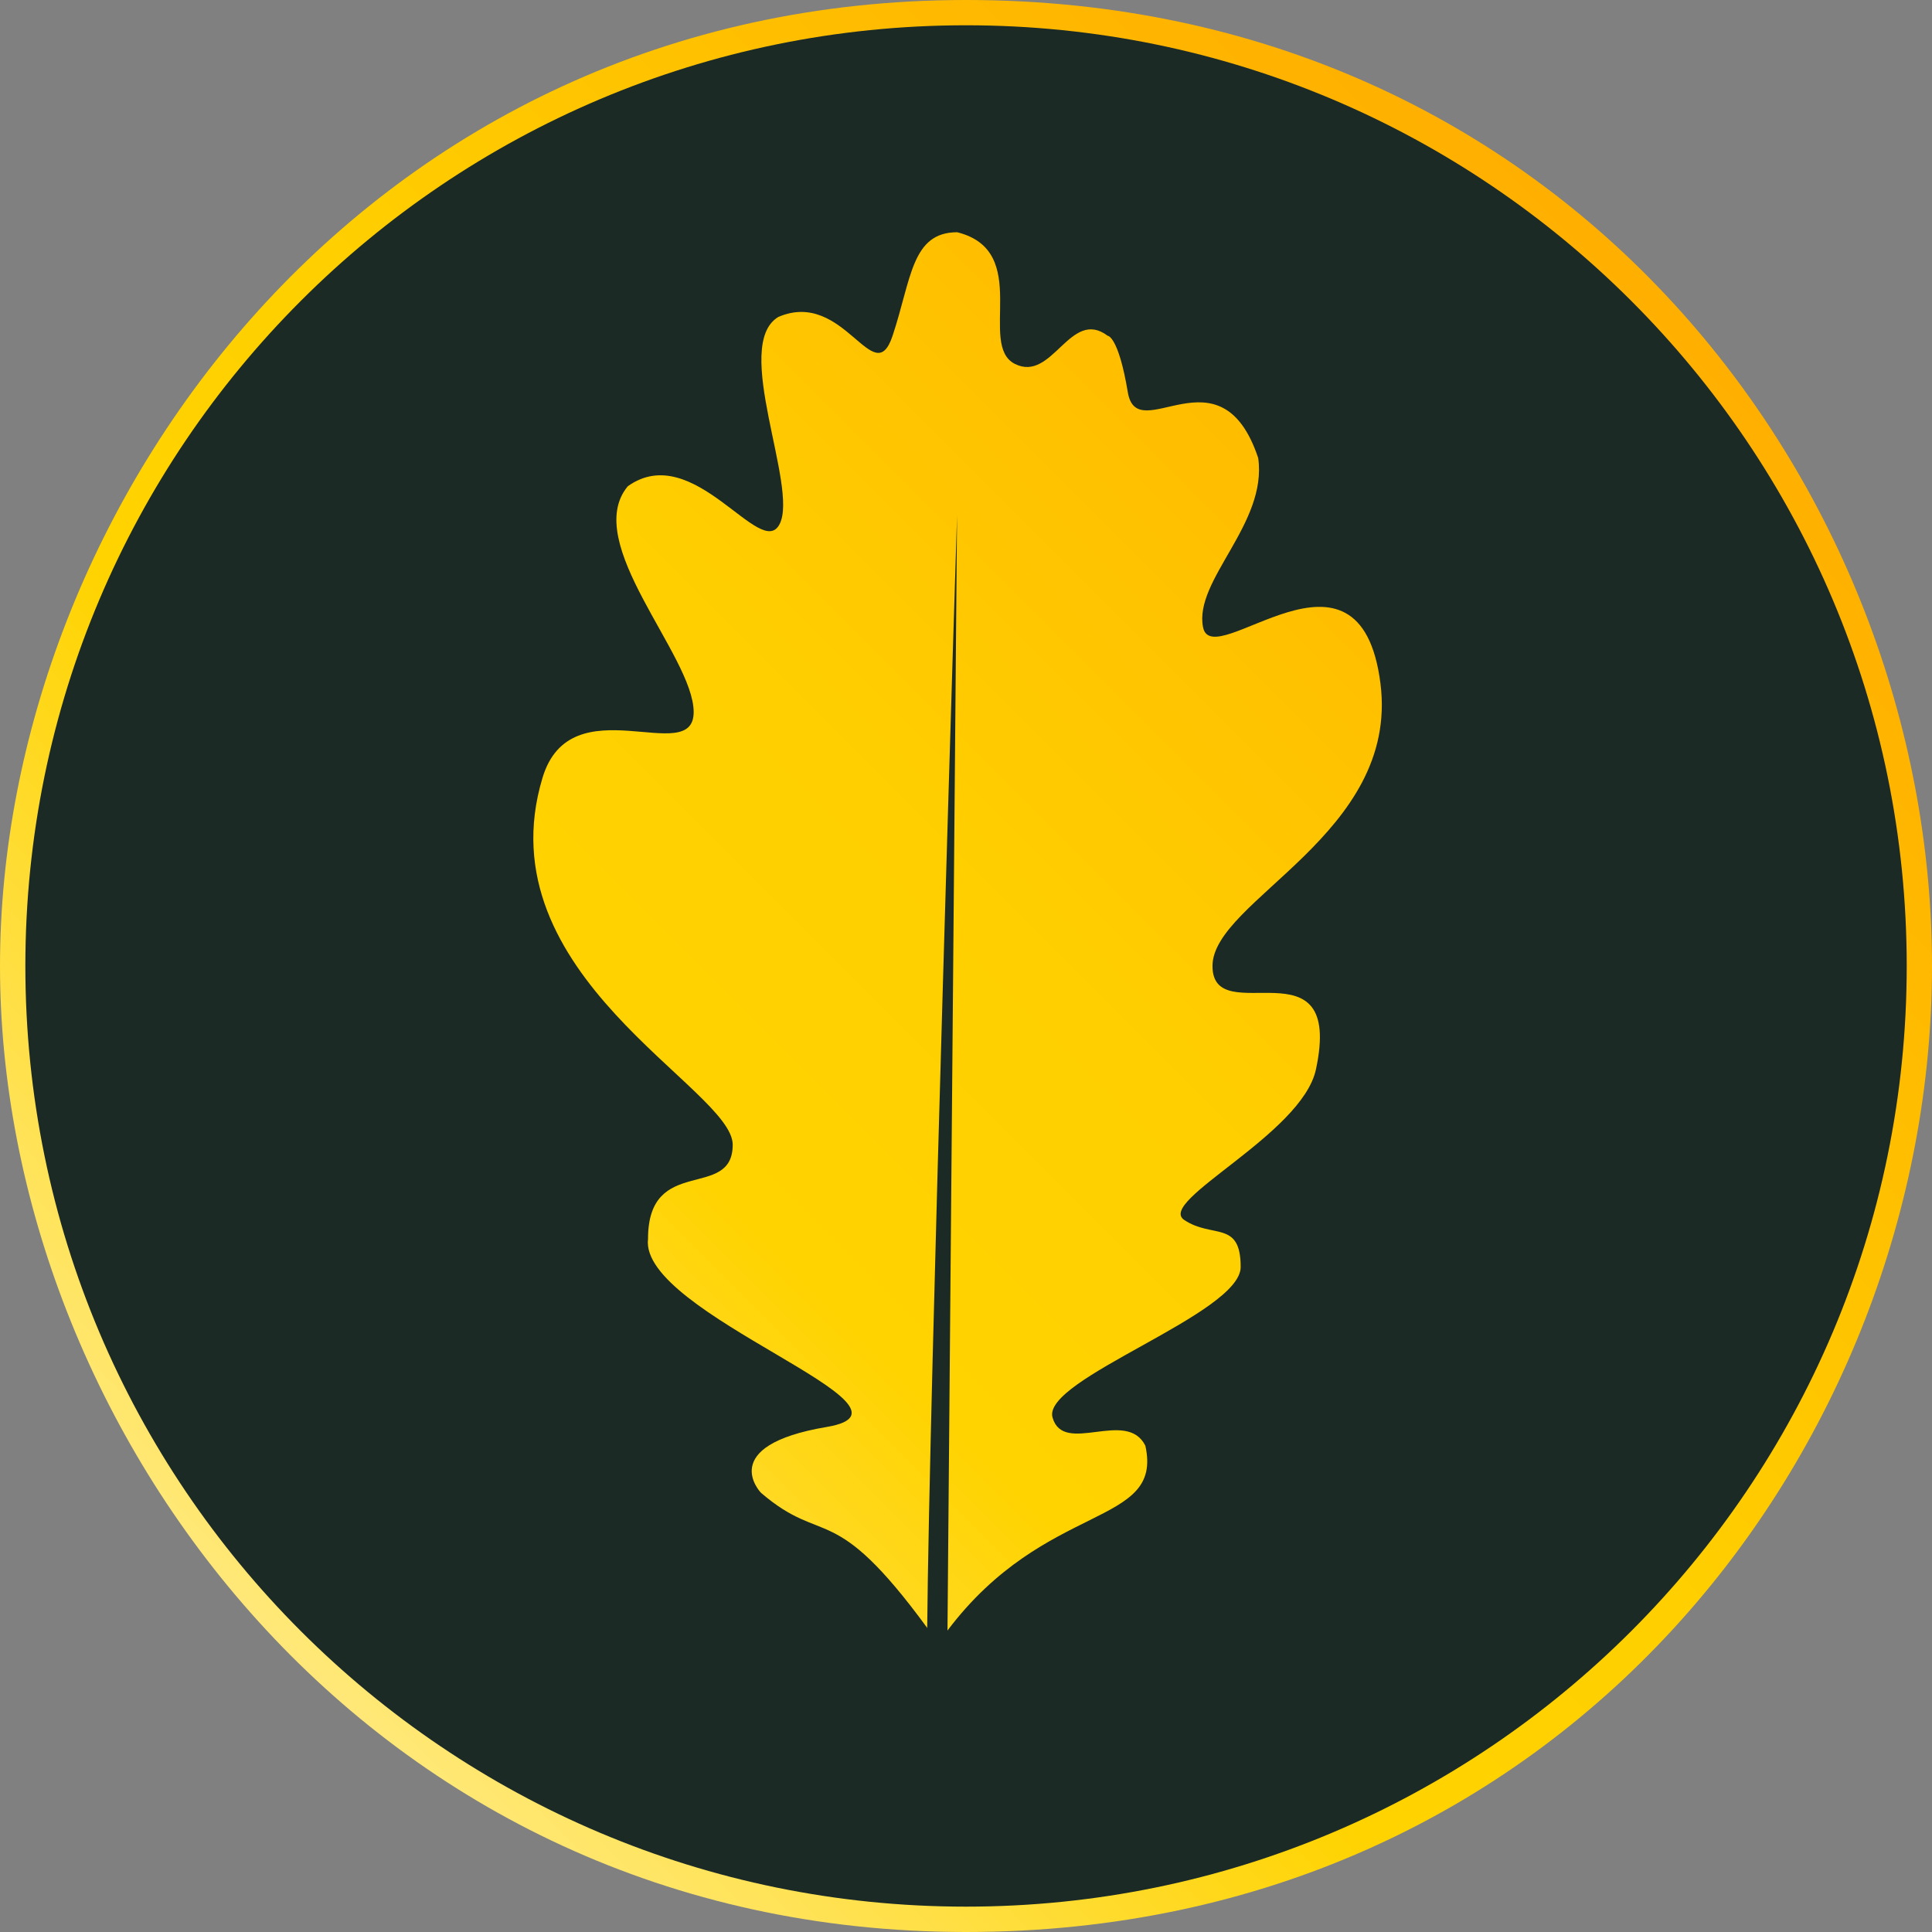 <svg width="24" height="24" viewBox="0 0 24 24" fill="none" xmlns="http://www.w3.org/2000/svg">
<rect x="0" y="0" width="24" height="24" fill="#808080" stroke="none"/>
<path d="M24 12C24 17.959 19.428 24 12 24C4.572 24 0 17.726 3.42209e-09 12C6.84418e-09 6.274 4.571 0 12 0C19.429 0 24 6.04 24 12Z" fill="url(#paint0_linear_6003_41373)"/>
<path d="M23.686 12C23.686 18.454 18.454 23.685 12 23.685C5.547 23.685 0.315 18.454 0.315 12C0.315 5.546 5.547 0.314 12 0.314C18.454 0.314 23.686 5.546 23.686 12Z" fill="#1C2A25"/>
<path d="M9.669 3.937C10.489 3.586 10.855 4.872 11.088 4.171C11.322 3.469 11.322 2.885 11.891 2.885C12.826 3.119 12.139 4.287 12.608 4.521C13.076 4.755 13.293 3.82 13.76 4.171C13.76 4.171 13.893 4.171 14.01 4.872C14.127 5.573 15.162 4.287 15.63 5.69C15.746 6.508 14.827 7.209 14.945 7.793C15.062 8.377 16.895 6.475 17.149 8.494C17.383 10.364 15.062 11.182 15.062 12C15.062 12.818 16.698 11.649 16.347 13.285C16.174 14.093 14.361 14.921 14.711 15.155C15.062 15.389 15.412 15.155 15.412 15.739C15.412 16.323 12.939 17.131 13.075 17.609C13.211 18.087 13.995 17.492 14.228 17.959C14.455 18.979 12.992 18.634 11.77 20.255C11.732 20.306 11.693 20.358 11.655 20.413C11.608 20.346 11.562 20.283 11.518 20.222C10.341 18.614 10.241 19.22 9.453 18.544C9.453 18.544 8.886 17.959 10.271 17.726C11.655 17.492 7.934 16.323 8.05 15.389C8.051 14.337 9.102 14.921 9.102 14.22C9.102 13.519 6 12.117 6.739 9.663C7.09 8.494 8.619 9.546 8.617 8.845C8.616 8.144 7.216 6.741 7.799 6.04C8.618 5.456 9.453 6.975 9.686 6.508C9.92 6.04 9.087 4.287 9.669 3.937Z" fill="url(#paint1_linear_6003_41373)"/>
<path d="M11.889 6.403L11.77 20.255L11.764 20.89C11.764 20.89 11.63 20.924 11.531 20.893C11.518 20.889 11.514 20.645 11.518 20.222C11.542 17.372 11.889 6.403 11.889 6.403Z" fill="#1C2A25"/>
<defs>
<linearGradient id="paint0_linear_6003_41373" x1="24" y1="-7.15256e-07" x2="7.15256e-07" y2="24" gradientUnits="userSpaceOnUse">
<stop stop-color="#E5A000"/>
<stop offset="0.098" stop-color="#FFAA00"/>
<stop offset="0.478" stop-color="#FFCF00"/>
<stop offset="0.623" stop-color="#FFD300"/>
<stop offset="1" stop-color="#FFF6C5"/>
</linearGradient>
<linearGradient id="paint1_linear_6003_41373" x1="24" y1="-7.15256e-07" x2="7.15256e-07" y2="24" gradientUnits="userSpaceOnUse">
<stop stop-color="#E5A000"/>
<stop offset="0.098" stop-color="#FFAA00"/>
<stop offset="0.478" stop-color="#FFCF00"/>
<stop offset="0.623" stop-color="#FFD300"/>
<stop offset="1" stop-color="#FFF6C5"/>
</linearGradient>
</defs>
</svg>
